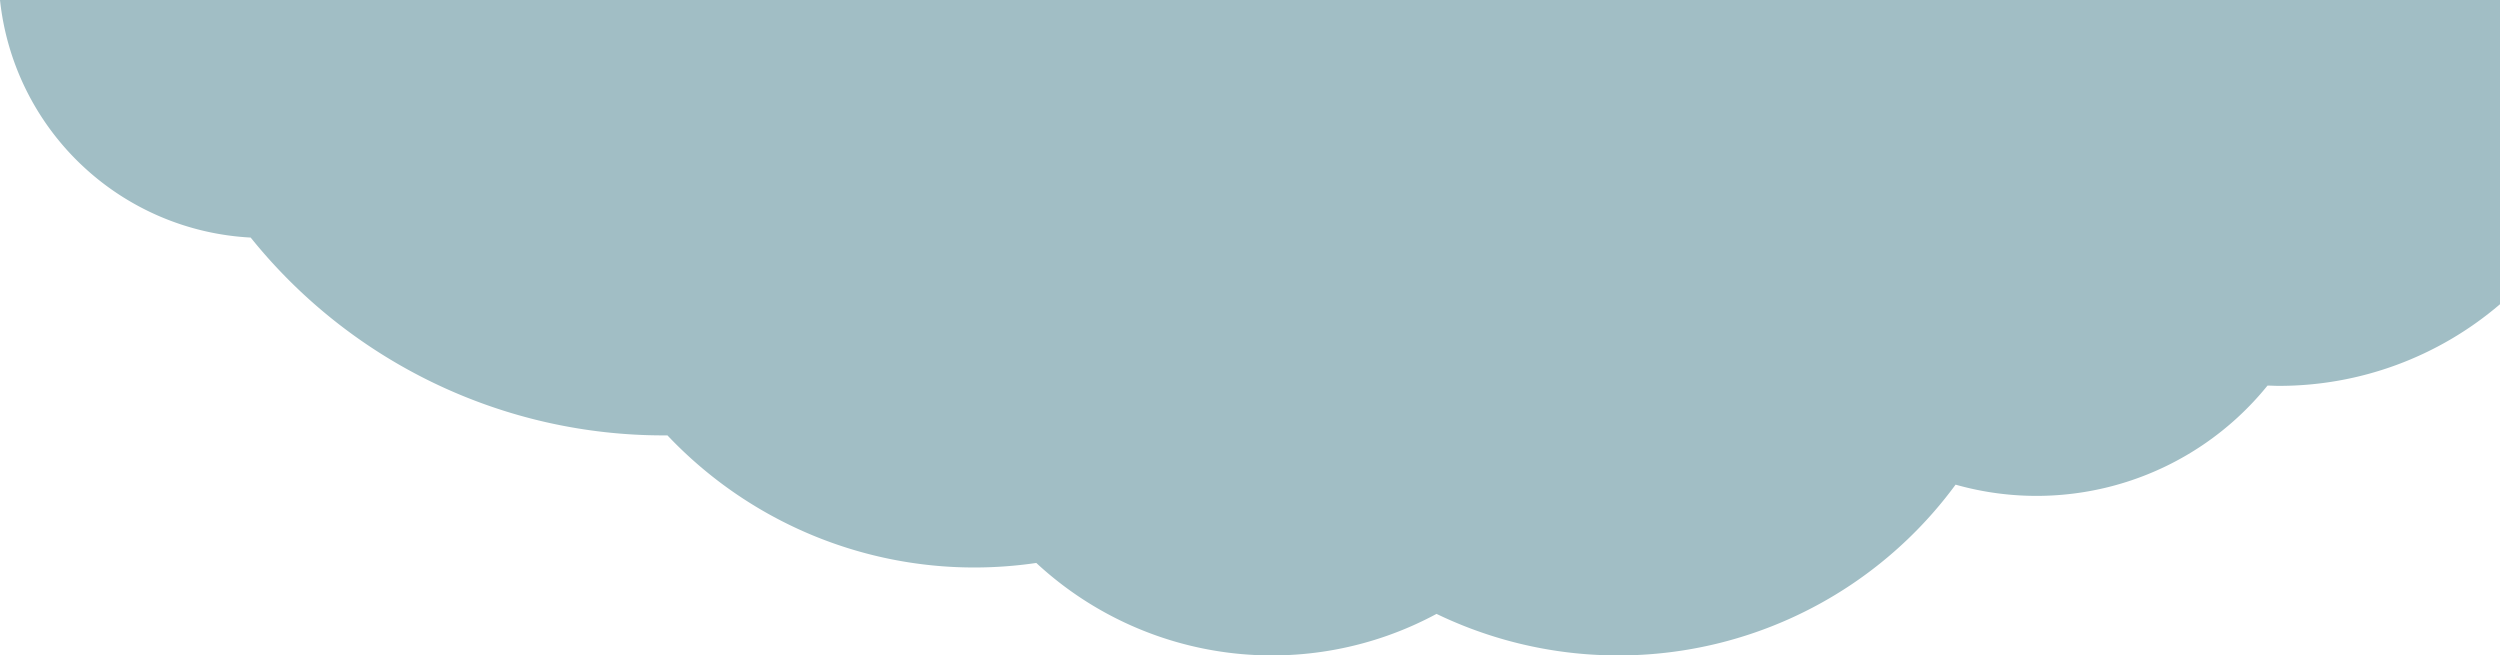 <svg xmlns="http://www.w3.org/2000/svg" viewBox="0 0 798.52 209.35"><defs><style>.cls-1{fill:#A1BEC5;}</style></defs><path class="cls-1" d="M169,0H0A85,85,0,0,0,80.07,75.88a169.2,169.2,0,0,0,132,63.19l1.12,0a134.93,134.93,0,0,0,98.16,42.19A136.61,136.61,0,0,0,331,179.81a110.71,110.71,0,0,0,127.84,16.27A133.64,133.64,0,0,0,624.63,154.8a94.87,94.87,0,0,0,99.63-31.64c1.18,0,2.35.09,3.54.09a108.48,108.48,0,0,0,70.72-26.08V0Z"/></svg>